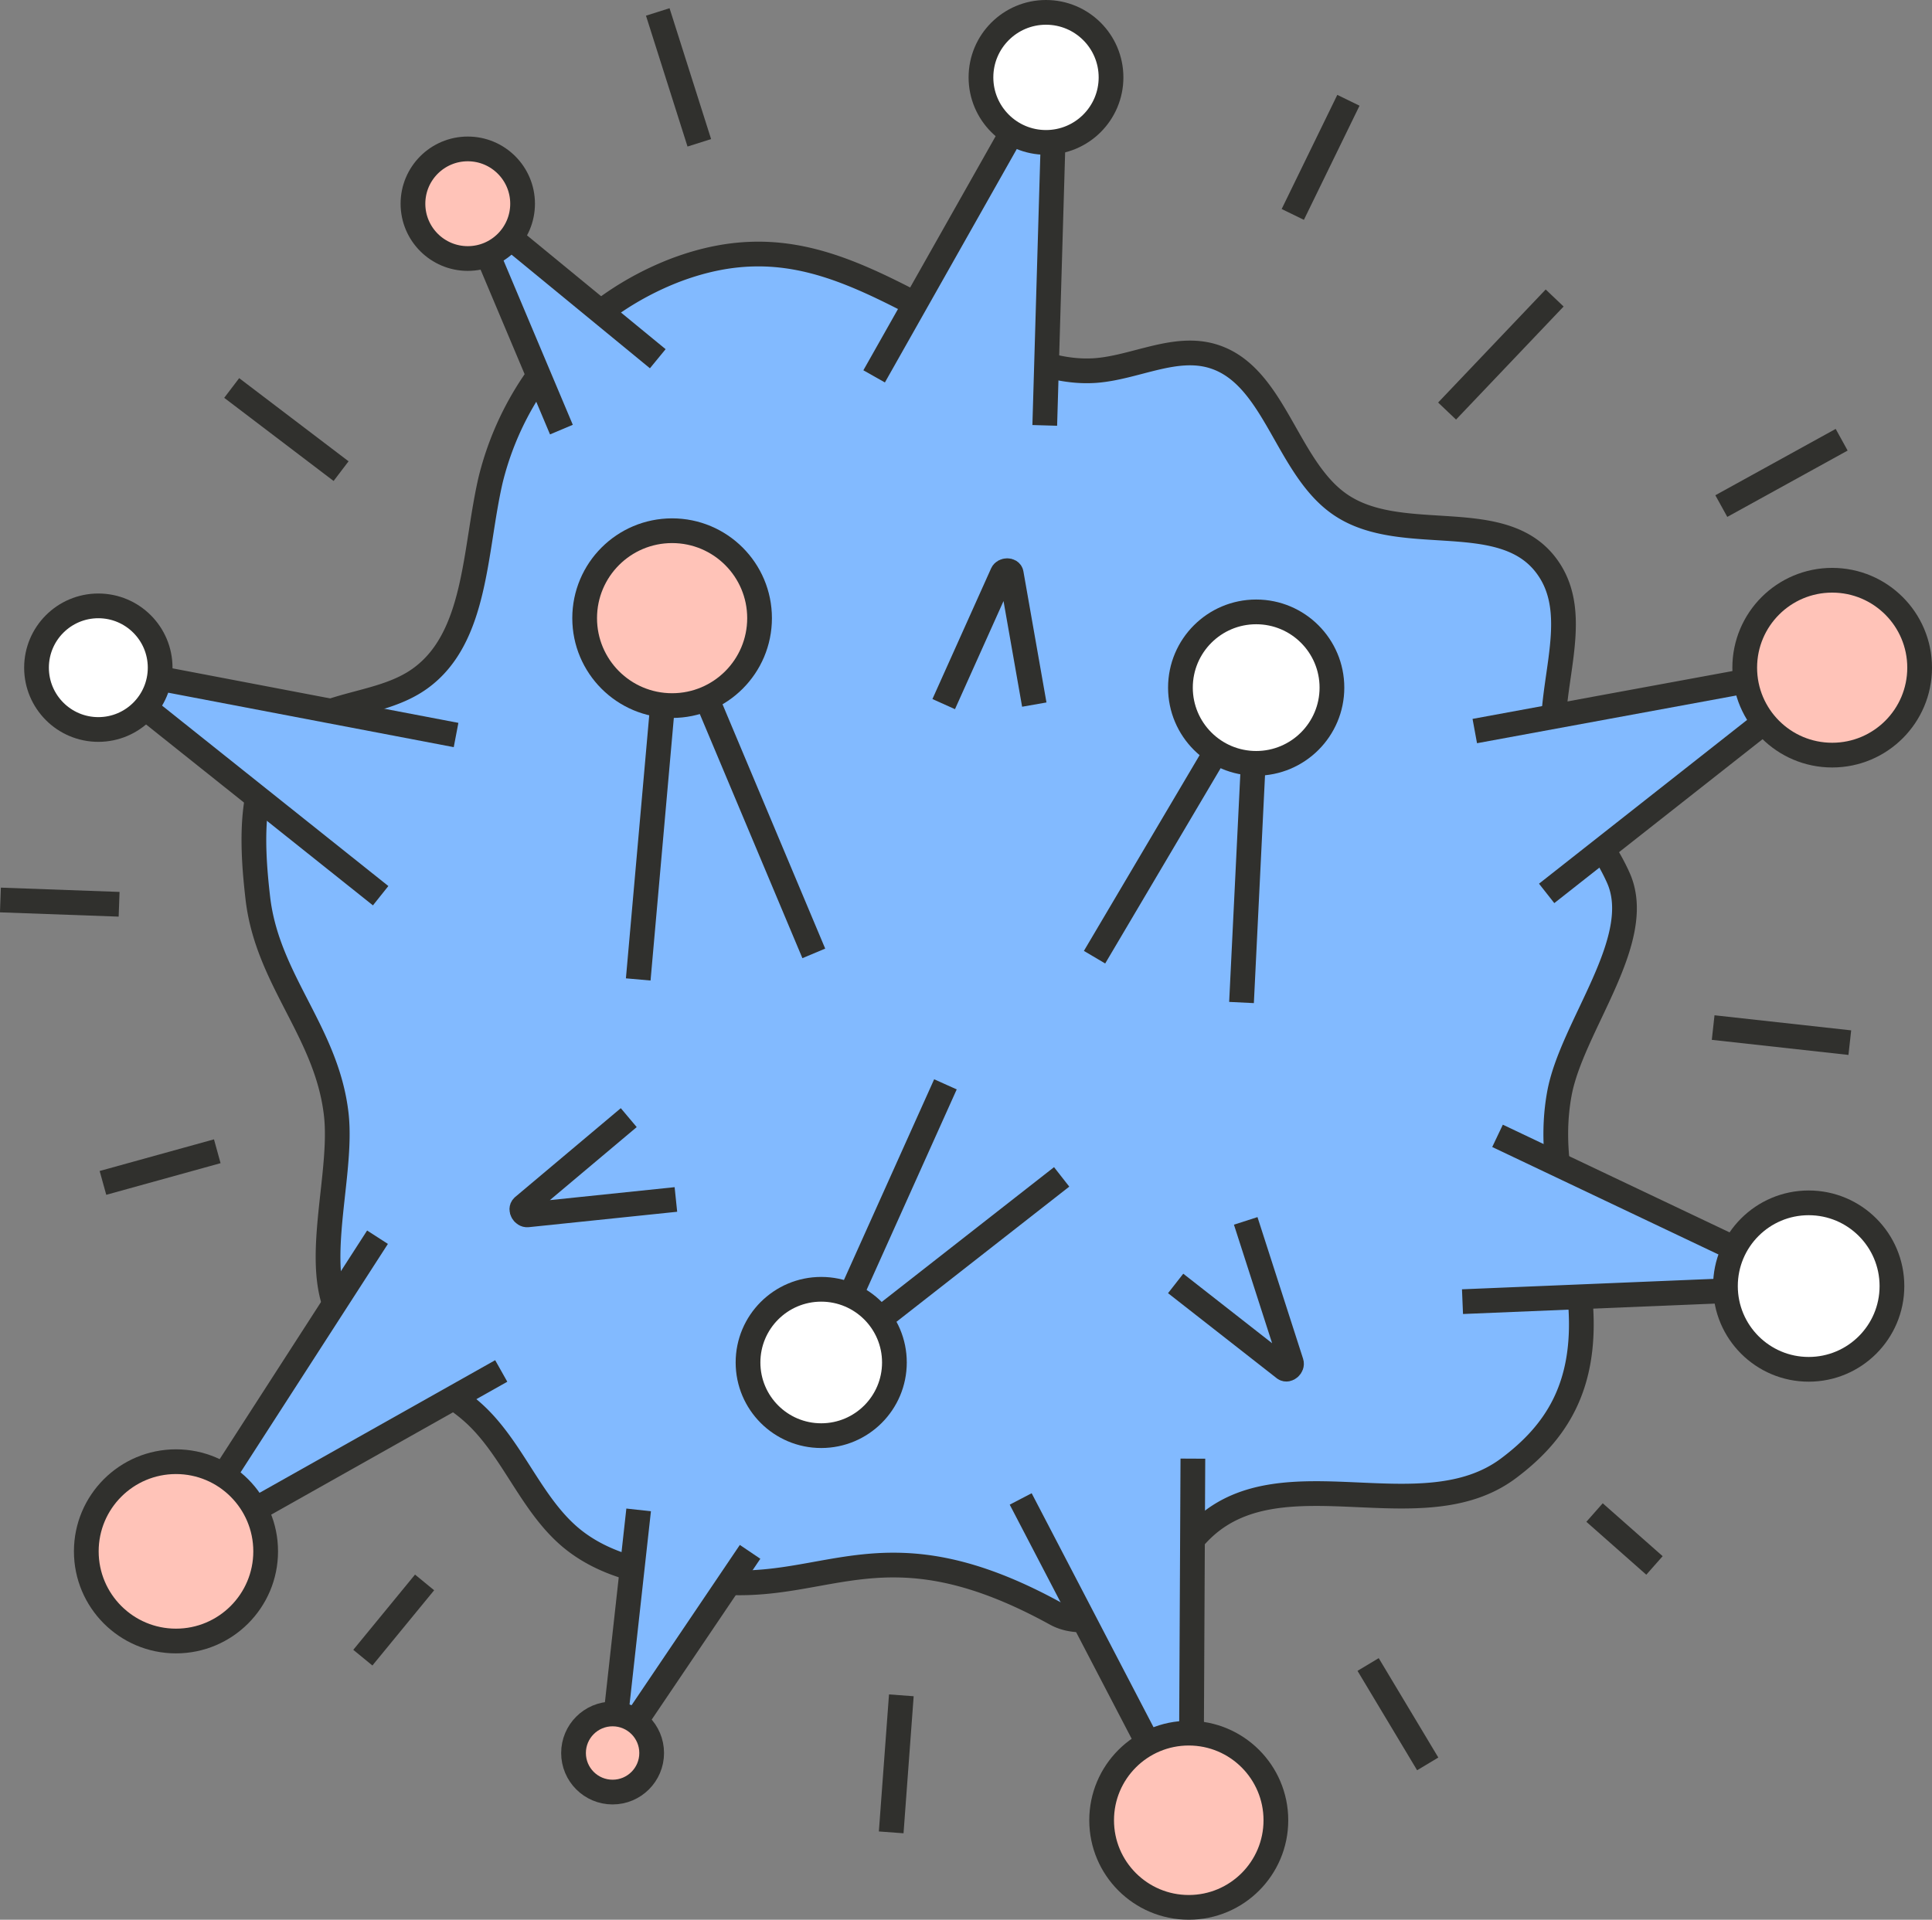 <svg xmlns="http://www.w3.org/2000/svg" viewBox="0 0 234.39 232.95"><rect x="0" y="0" width="234.39" height="232.95" fill="#808080" stroke="none"/><defs><style>.cls-1{fill:#82baff;}.cls-1,.cls-2,.cls-3,.cls-4{stroke:#30302d;stroke-miterlimit:10;stroke-width:3px;}.cls-2{fill:#fff;}.cls-3{fill:#ffc3b8;}.cls-4{fill:none;}</style></defs><g id="Layer_2" data-name="Layer 2"><g id="Layer_1-2" data-name="Layer 1"><path class="cls-1" d="M118.21,40.61c4.66,2.34,9.58,4.73,14.73,4.35,4.82-.37,9.63-3.16,14.26-1.72,7.5,2.33,8.85,13.53,15.42,18,7.6,5.19,20.09,0,25.3,7.86,4.23,6.34-.68,15.18.81,22.77,1.09,5.5,5.37,9.6,7.62,14.68,3.33,7.52-5.69,18-7.17,26.18-1.67,9.21,2,16.56,2.6,25.89.62,9.75-3.06,15.28-8.78,19.56-10.46,7.82-27.24-1.71-36.92,7.17-3.22,2.95-5.06,7.58-8.88,9.57-2.77,1.45-6.4,2.39-9.11.9-20.68-11.37-27.5-2.59-41.24-3.88-6.28-.59-13-1.35-17.85-5.57-4.58-4-6.77-10.32-11.15-14.53S47,165.92,42.62,161.53c-5.66-5.64-.89-18.18-1.83-26.34-1.16-10-8.35-16.24-9.51-26.21-.82-7.12-1.18-15.57,4.08-20.11,4.35-3.76,10.91-3.18,15.57-6.51,6.92-4.94,6.61-15.5,8.58-24.08A36.65,36.65,0,0,1,82,32.76C96.21,27.42,105.36,34.16,118.21,40.61Z"/><path class="cls-1" d="M106.05,45.67l19.89-35.21a1.08,1.08,0,0,1,2,.57l-1.19,40.59"/><circle class="cls-2" cx="126.9" cy="9.39" r="7.89"/><path class="cls-1" d="M46.18,108.69,14.57,83.48a1.08,1.08,0,0,1,.87-1.9l39.89,7.61"/><circle class="cls-2" cx="11.93" cy="81.02" r="7.5"/><path class="cls-1" d="M144.72,177l-.2,40.29a1.07,1.07,0,0,1-2,.49l-18.69-35.89"/><circle class="cls-3" cx="144.22" cy="220.88" r="10.57"/><path class="cls-1" d="M60.81,166.36,24.7,186.69a1.1,1.1,0,0,1-1.47-1.56l22.57-35"/><circle class="cls-3" cx="21.35" cy="188.25" r="10.88"/><path class="cls-1" d="M91,188.31l-15.2,22.51a.72.72,0,0,1-1.32-.48l3-27.12"/><circle class="cls-3" cx="74.32" cy="212.72" r="4.74"/><path class="cls-1" d="M181.68,137.83l34.77,16.52a1,1,0,0,1-.39,2l-38.63,1.6"/><circle class="cls-2" cx="219.43" cy="156.06" r="10.1"/><path class="cls-1" d="M178.92,88.71l39.77-7.32a1.07,1.07,0,0,1,.86,1.9l-31.91,25.12"/><circle class="cls-3" cx="222.28" cy="81.02" r="10.61"/><path class="cls-1" d="M77.43,118.85,81,78.57A1.07,1.07,0,0,1,83,78.25l15.73,37.44"/><circle class="cls-3" cx="81.54" cy="75.01" r="10.61"/><path class="cls-1" d="M132.79,116.15,150.61,86a.93.93,0,0,1,1.73.52l-1.72,35.13"/><circle class="cls-2" cx="152.4" cy="83.44" r="9.19"/><path class="cls-1" d="M128.8,142.81l-26.65,20.85a.9.9,0,0,1-1.38-1.08l13.93-31"/><circle class="cls-2" cx="99.63" cy="165.33" r="8.88"/><path class="cls-1" d="M68.11,52.13,57.52,27a.72.72,0,0,1,1.13-.84L79.8,43.53"/><circle class="cls-3" cx="56.75" cy="24.72" r="6.65"/><path class="cls-4" d="M114.49,85.44l7.12-15.86c.2-.44,1-.44,1.07,0l2.8,15.92"/><path class="cls-4" d="M151.13,148.15l5.53,17.18c.16.48-.45,1-.82.75l-13.21-10.34"/><path class="cls-4" d="M82,145.55l-18,1.87c-.5.05-.91-.66-.56-1l12.84-10.8"/><line class="cls-4" x1="84.84" y1="17.33" x2="79.8" y2="1.45"/><line class="cls-4" x1="41.38" y1="57.17" x2="28.11" y2="47.08"/><line class="cls-4" x1="14.45" y1="109.73" x2="0.05" y2="109.21"/><line class="cls-4" x1="26.36" y1="139.7" x2="12.49" y2="143.54"/><line class="cls-4" x1="51.51" y1="192.02" x2="44.02" y2="201.15"/><line class="cls-4" x1="109.35" y1="205.72" x2="108.12" y2="222.35"/><line class="cls-4" x1="173.21" y1="214.04" x2="165.98" y2="201.98"/><line class="cls-4" x1="200.72" y1="189.96" x2="193.45" y2="183.54"/><line class="cls-4" x1="224.42" y1="126.52" x2="207.84" y2="124.69"/><line class="cls-4" x1="223.43" y1="53.36" x2="208.83" y2="61.41"/><line class="cls-4" x1="188.61" y1="36.16" x2="175.56" y2="49.88"/><line class="cls-4" x1="163.59" y1="12.17" x2="156.84" y2="26.02"/></g></g></svg>